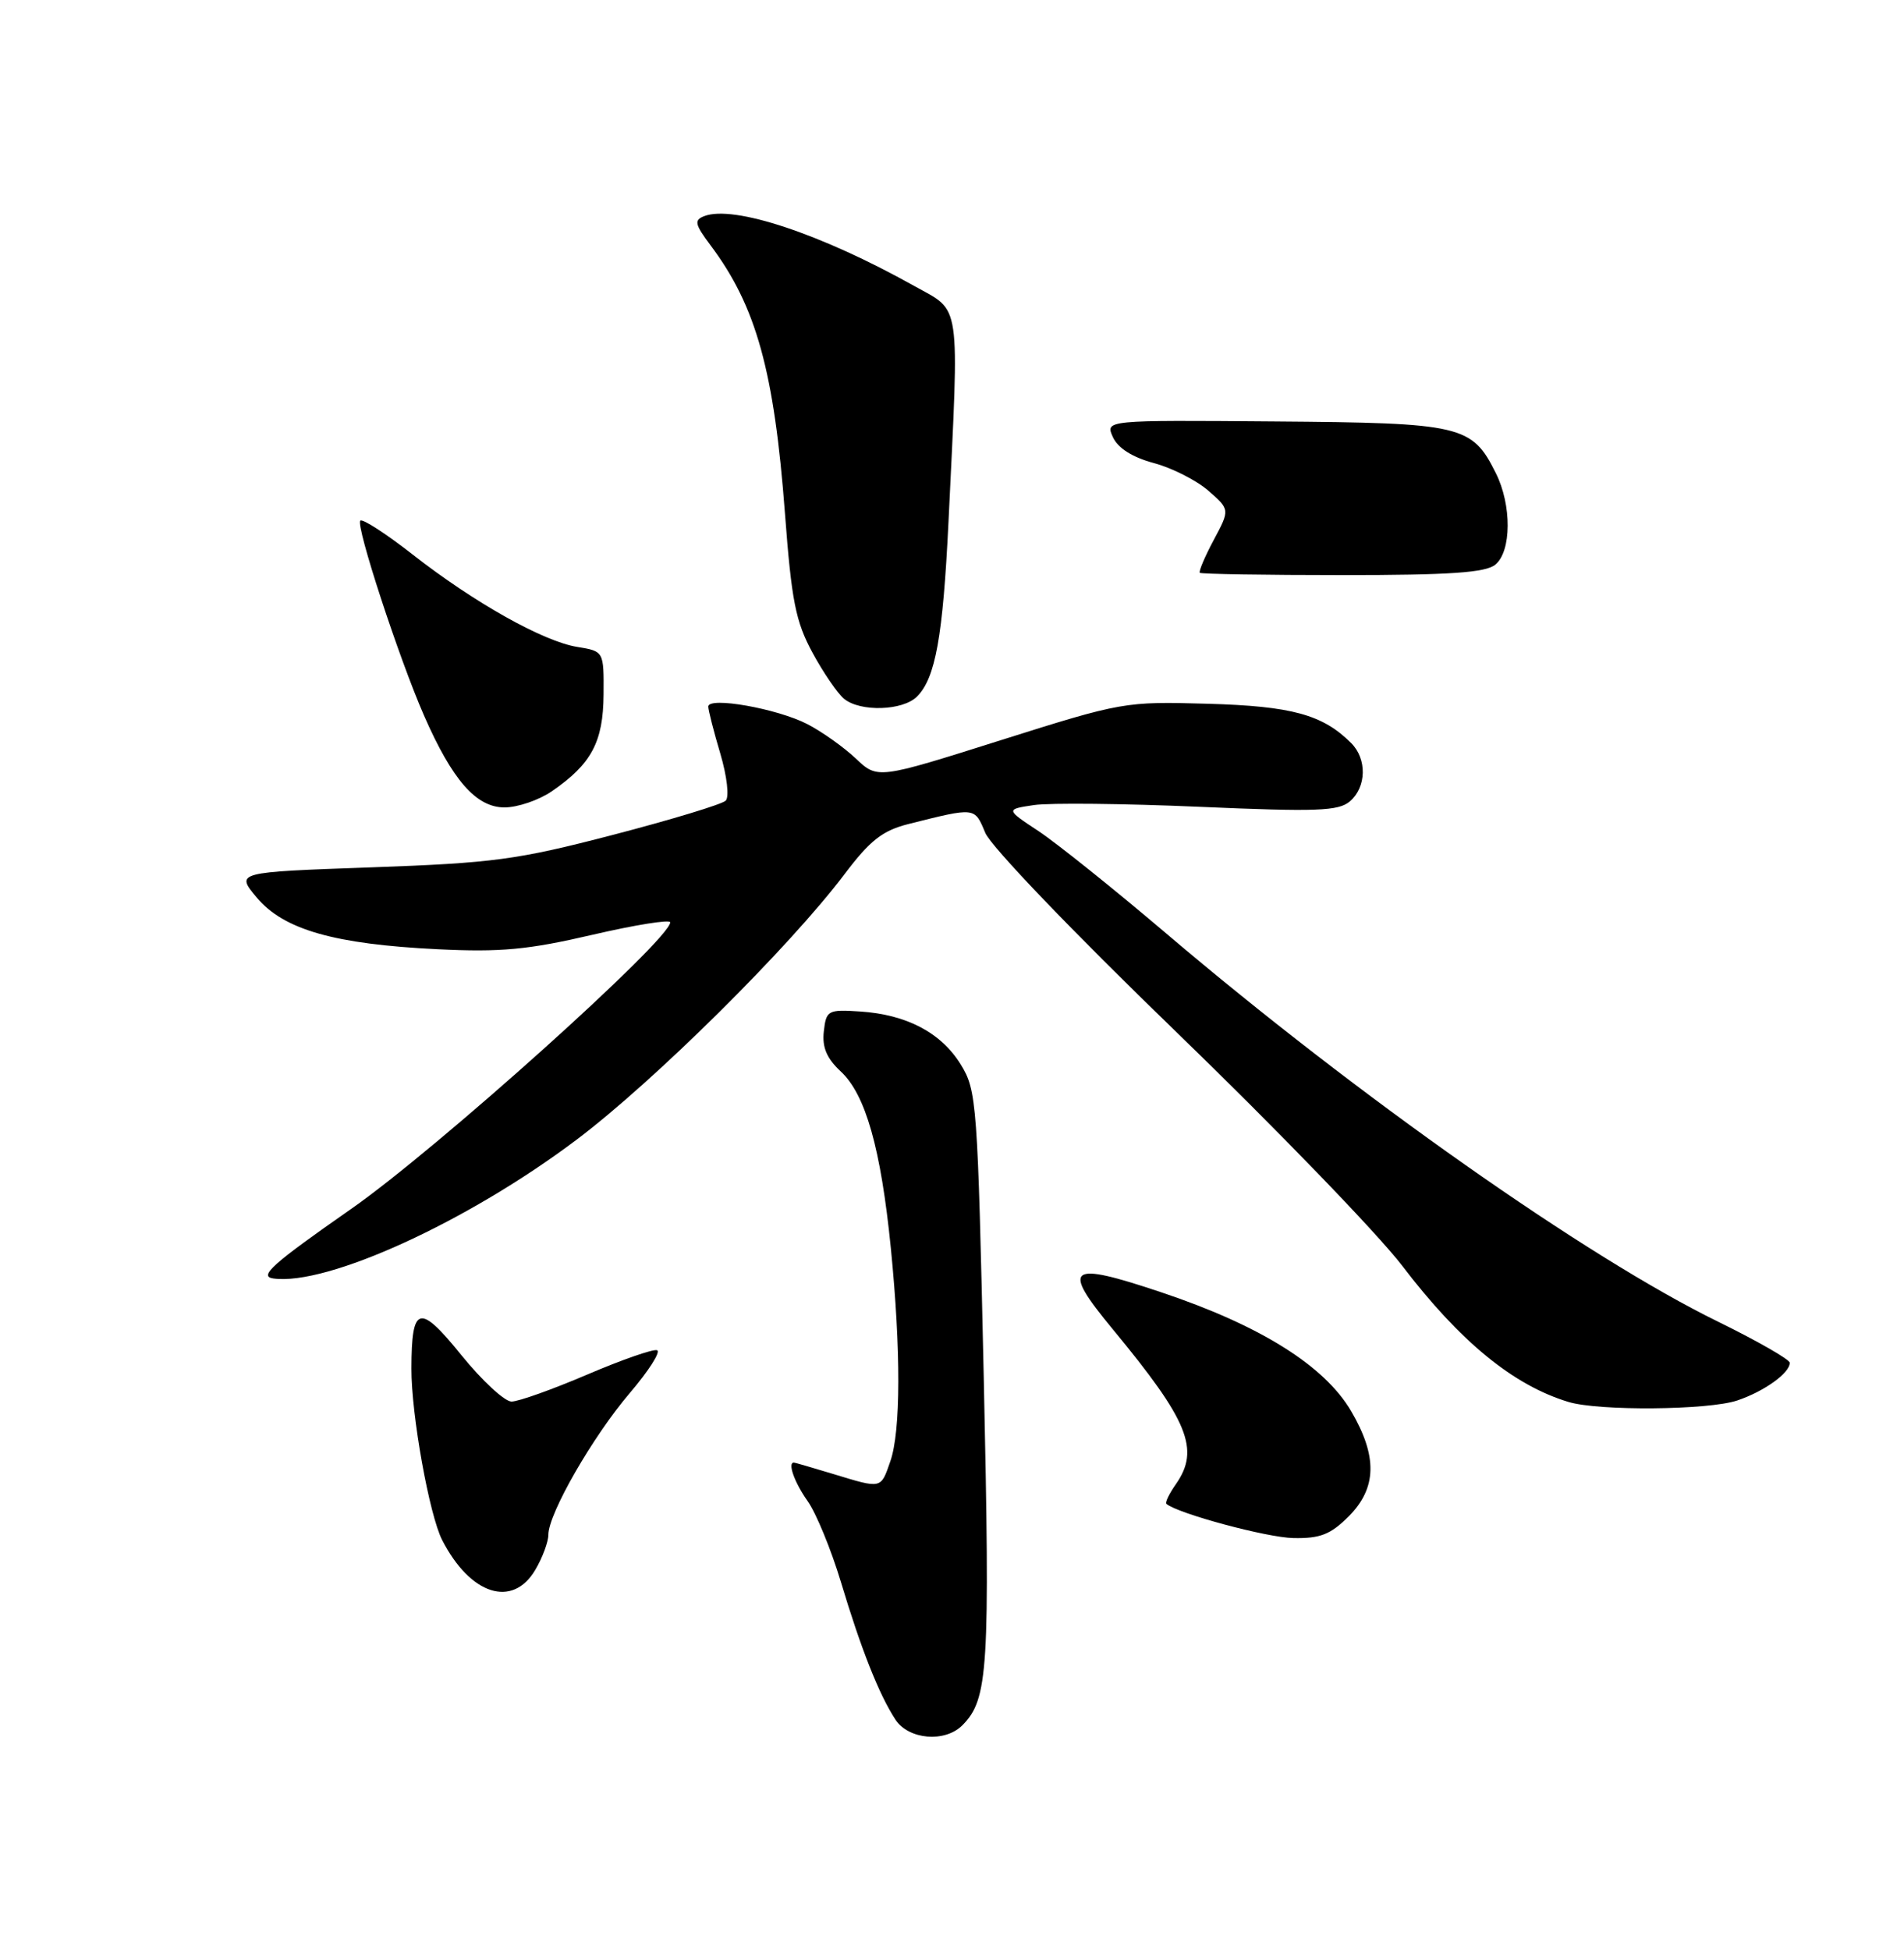 <?xml version="1.0" encoding="UTF-8" standalone="no"?>
<!DOCTYPE svg PUBLIC "-//W3C//DTD SVG 1.1//EN" "http://www.w3.org/Graphics/SVG/1.1/DTD/svg11.dtd" >
<svg xmlns="http://www.w3.org/2000/svg" xmlns:xlink="http://www.w3.org/1999/xlink" version="1.1" viewBox="0 0 250 256">
 <g >
 <path fill="currentColor"
d=" M 126.35 226.51 C 129.77 223.09 130.01 219.20 129.17 180.88 C 128.37 144.72 128.25 143.15 126.15 139.75 C 123.57 135.57 119.04 133.19 112.93 132.79 C 108.71 132.51 108.48 132.64 108.17 135.40 C 107.93 137.49 108.55 138.95 110.40 140.67 C 113.65 143.69 115.66 150.77 116.97 163.86 C 118.30 177.26 118.28 187.90 116.90 191.85 C 115.63 195.50 115.82 195.46 109.41 193.51 C 106.71 192.69 104.39 192.02 104.25 192.01 C 103.37 191.97 104.31 194.63 106.04 197.06 C 107.16 198.64 109.13 203.43 110.42 207.71 C 113.06 216.50 115.41 222.44 117.57 225.75 C 119.30 228.39 124.06 228.80 126.35 226.51 Z  M 70.28 206.10 C 71.23 204.50 72.00 202.42 72.00 201.49 C 72.00 198.72 77.84 188.56 82.71 182.86 C 85.19 179.95 86.80 177.43 86.27 177.26 C 85.75 177.08 81.61 178.53 77.07 180.47 C 72.53 182.41 68.08 184.00 67.16 184.00 C 66.25 183.99 63.30 181.26 60.60 177.93 C 55.05 171.07 54.04 171.34 54.02 179.66 C 54.00 185.71 56.37 198.92 58.07 202.21 C 61.77 209.39 67.30 211.15 70.28 206.10 Z  M 177.08 199.08 C 180.79 195.36 180.89 191.20 177.41 185.26 C 173.91 179.29 165.47 174.00 152.46 169.65 C 140.20 165.54 139.28 166.25 146.12 174.52 C 156.05 186.52 157.58 190.29 154.40 194.84 C 153.52 196.10 152.95 197.26 153.15 197.43 C 154.66 198.71 166.35 201.86 169.83 201.92 C 173.34 201.99 174.71 201.45 177.08 199.08 Z  M 228.10 183.86 C 231.64 182.67 235.00 180.26 235.00 178.91 C 235.00 178.48 230.76 176.05 225.58 173.51 C 208.37 165.09 178.25 143.90 153.12 122.54 C 146.31 116.75 138.78 110.72 136.39 109.13 C 132.03 106.25 132.03 106.25 135.77 105.69 C 137.82 105.39 147.60 105.49 157.50 105.92 C 172.89 106.59 175.75 106.49 177.25 105.20 C 179.43 103.32 179.51 99.65 177.41 97.55 C 173.67 93.81 169.61 92.70 158.54 92.39 C 147.72 92.08 147.32 92.15 131.39 97.18 C 115.23 102.29 115.23 102.29 112.37 99.58 C 110.79 98.09 107.92 96.05 106.00 95.06 C 102.04 93.02 93.00 91.42 93.00 92.76 C 93.00 93.24 93.71 96.02 94.58 98.94 C 95.46 101.92 95.77 104.63 95.29 105.11 C 94.81 105.59 88.14 107.61 80.46 109.61 C 67.86 112.89 64.77 113.30 48.71 113.87 C 30.93 114.50 30.93 114.50 33.71 117.83 C 37.24 122.05 43.91 123.96 57.50 124.62 C 65.72 125.02 69.33 124.69 77.75 122.73 C 83.39 121.42 88.00 120.68 88.00 121.09 C 88.00 123.34 57.27 150.94 46.05 158.75 C 35.76 165.93 33.93 167.56 35.88 167.84 C 42.94 168.83 61.43 160.38 75.71 149.62 C 85.87 141.97 103.66 124.34 110.89 114.76 C 114.24 110.32 115.88 109.04 119.28 108.18 C 128.13 105.96 127.95 105.94 129.37 109.34 C 130.13 111.15 140.87 122.35 154.47 135.50 C 167.55 148.15 180.89 161.95 184.11 166.17 C 191.72 176.14 198.70 181.86 205.94 184.05 C 209.91 185.26 224.31 185.13 228.10 183.86 Z  M 72.44 103.89 C 77.66 100.31 79.21 97.41 79.25 91.17 C 79.29 85.50 79.29 85.50 75.80 84.93 C 71.33 84.21 62.24 79.10 54.17 72.79 C 50.68 70.06 47.60 68.07 47.31 68.35 C 46.68 68.99 52.38 86.41 55.68 93.95 C 59.39 102.42 62.53 106.00 66.24 106.00 C 67.96 106.00 70.75 105.05 72.44 103.89 Z  M 120.40 91.45 C 122.83 89.03 123.81 83.58 124.54 68.50 C 125.96 38.95 126.26 41.02 120.00 37.52 C 107.83 30.71 96.34 26.89 92.48 28.37 C 91.10 28.90 91.22 29.43 93.32 32.24 C 99.30 40.22 101.66 48.75 103.07 67.44 C 103.93 78.88 104.47 81.61 106.69 85.70 C 108.12 88.34 109.99 91.06 110.84 91.75 C 112.98 93.49 118.54 93.31 120.40 91.45 Z  M 196.34 74.13 C 198.47 72.37 198.51 66.32 196.41 62.12 C 193.27 55.82 191.98 55.52 167.35 55.33 C 145.11 55.15 145.11 55.15 146.13 57.39 C 146.79 58.84 148.68 60.03 151.49 60.79 C 153.87 61.42 157.10 63.06 158.66 64.42 C 161.50 66.90 161.50 66.90 159.36 70.90 C 158.19 73.09 157.37 75.03 157.54 75.20 C 157.72 75.36 166.14 75.50 176.26 75.50 C 190.39 75.50 195.06 75.18 196.34 74.13 Z "/>
</g>
</svg>
